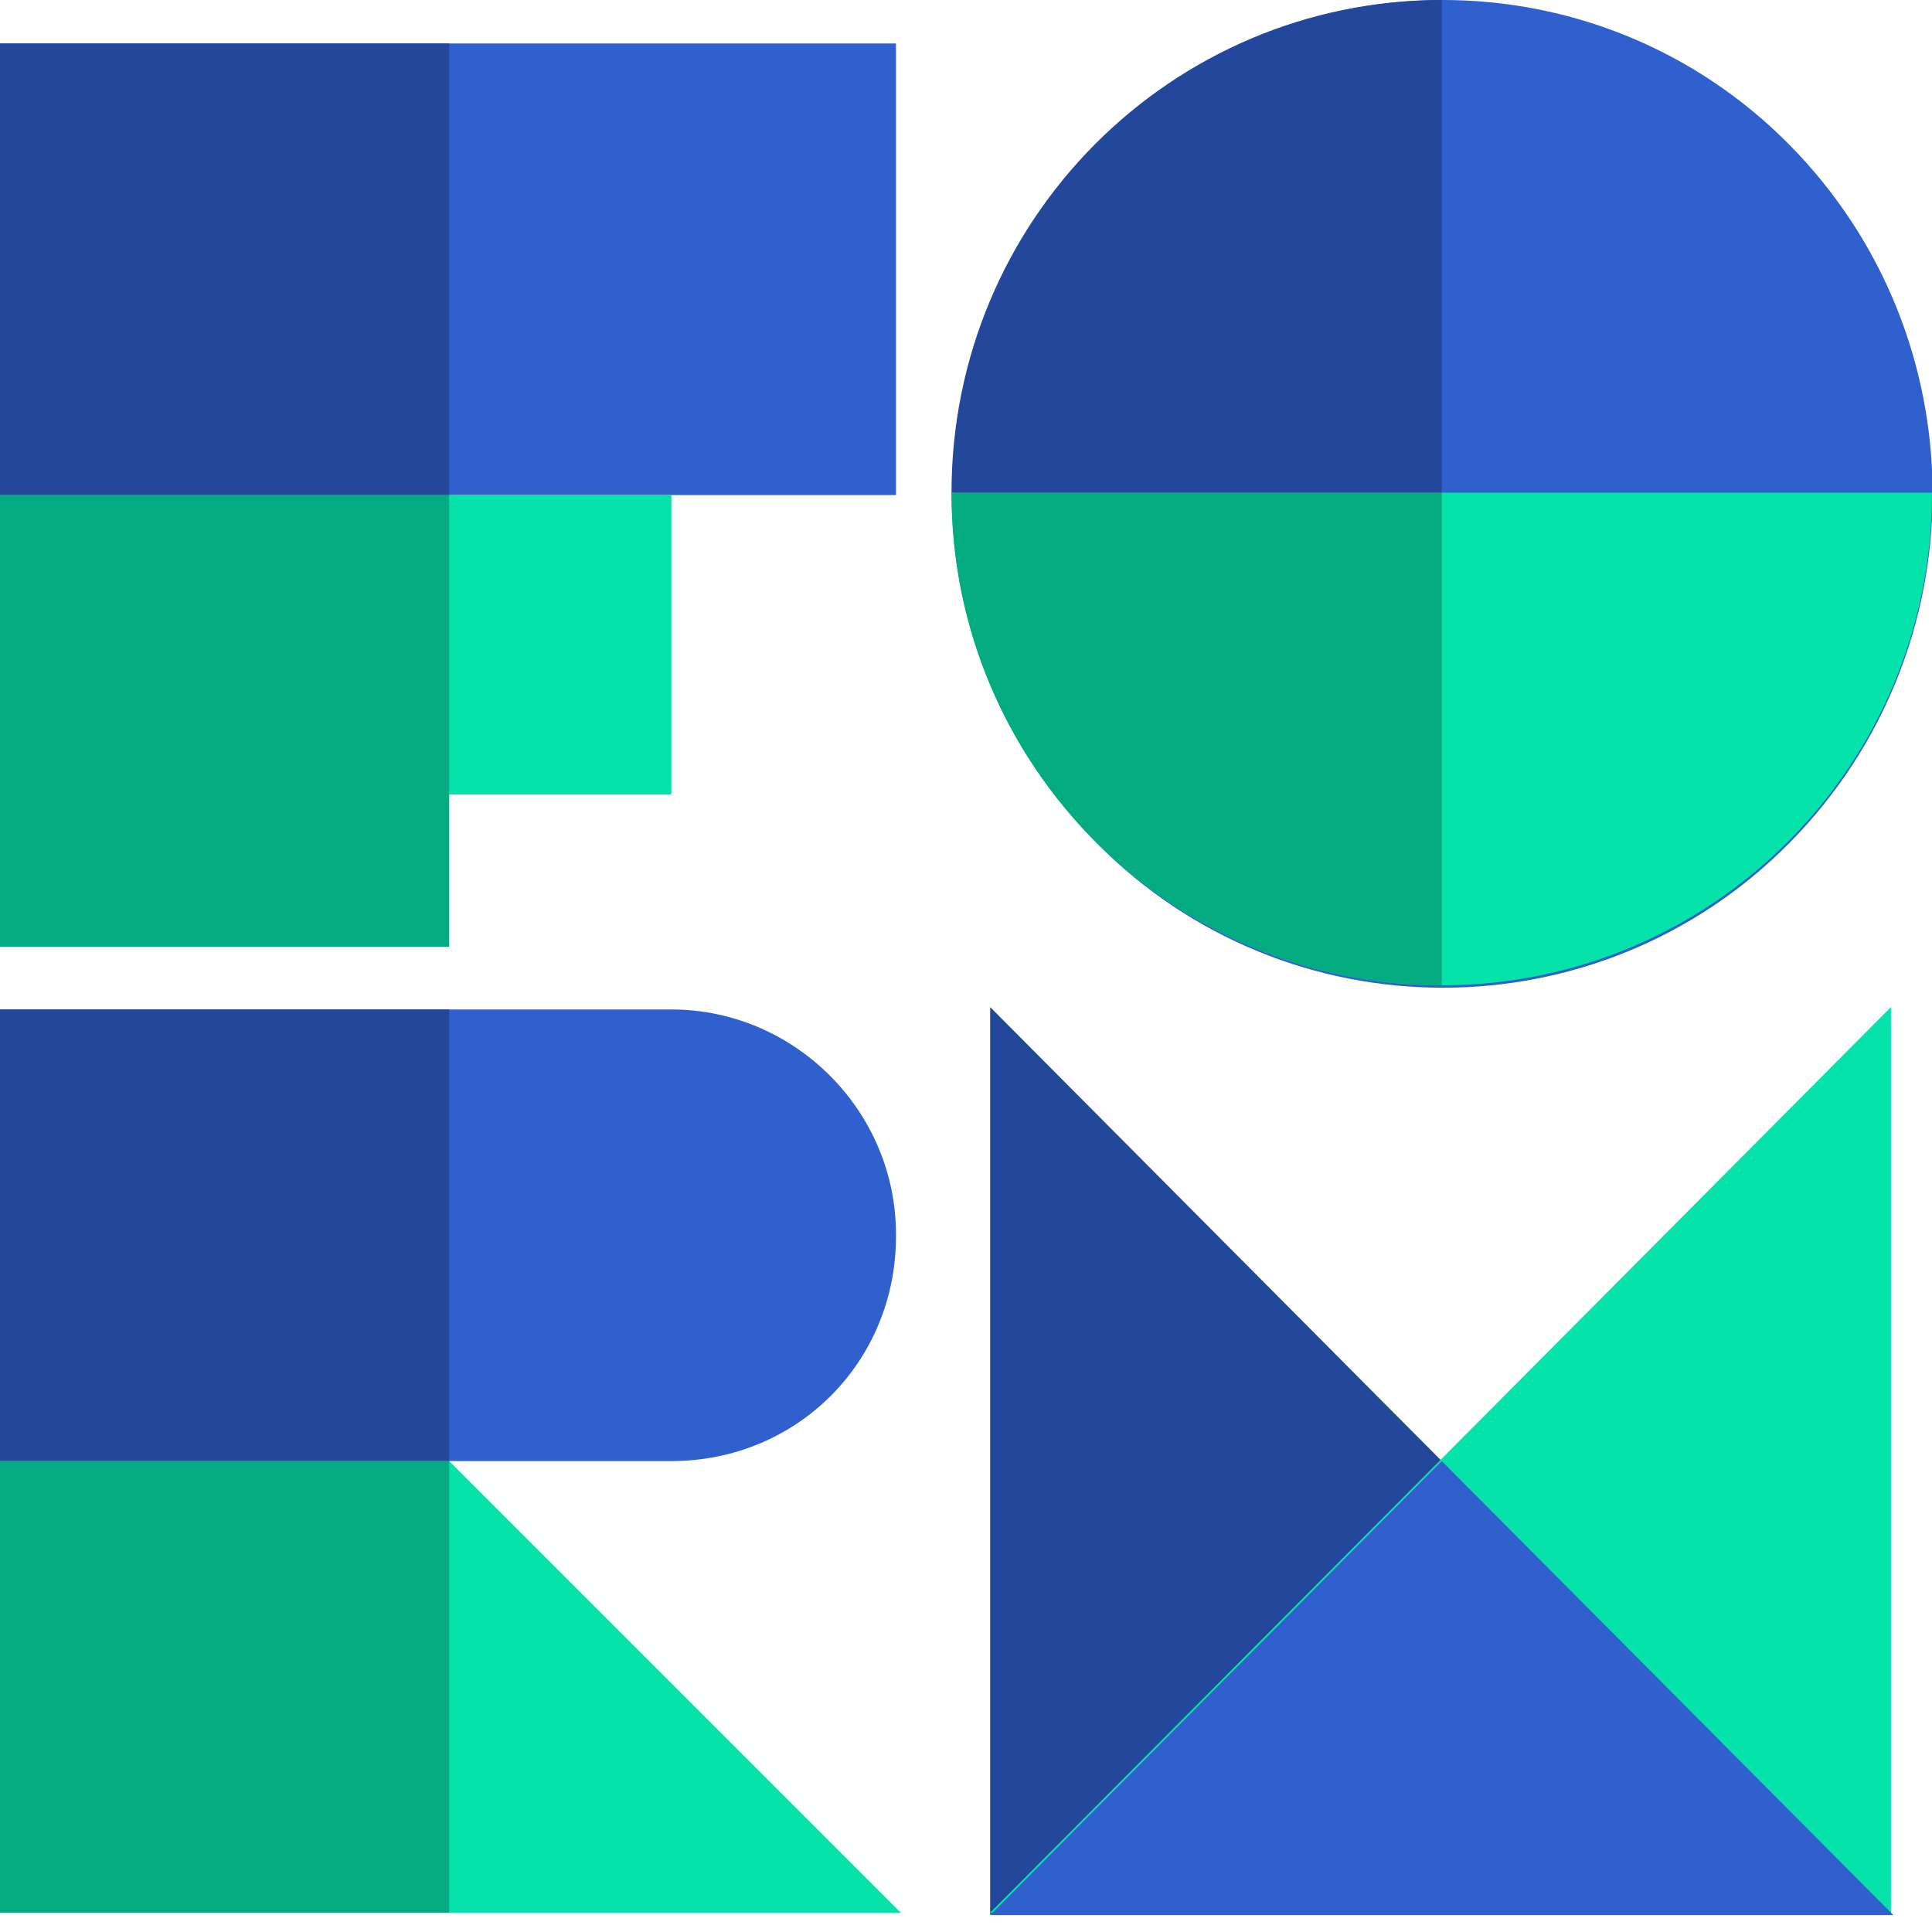<svg xmlns="http://www.w3.org/2000/svg" viewBox="0 0 80 80" fill="none"><path d="M0 60.5V41.8h27.8c5.1 0 9.3 4.2 9.3 9.3v0.1c0 5.2-4.1 9.3-9.3 9.3H0z" fill="#2f60ce"/><path d="M37.3 79.2L18.6 60.5 0 79.2h37.3z" fill="#05e3ab"/><path d="M0 60.5h18.6V41.8H0v18.7z" fill="#23489b"/><path d="M0 79.2h18.6V60.5H0v18.7z" fill="#04aa80"/><path d="M0 20.5h37.1V1.8H0V20.5z" fill="#2f60ce"/><path d="M0 32.9h27.8V20.5H0v12.4z" fill="#05e3ab"/><path d="M0 20.5h18.6V1.8H0V20.5z" fill="#23489b"/><path d="M0 39.2h18.6V20.5H0v18.7z" fill="#04aa80"/><path d="M41 79.2v-37.5l18.7 18.8-18.7 18.8z" fill="#23489b"/><path d="M41 79.2h37.3v-37.5l-37.3 37.5z" fill="#05e3ab"/><path d="M59.7 60.5l18.7 18.8H41l18.7-18.8zm14.4-54.5c7.9 8 7.9 20.9 0 28.9s-20.8 8-28.7 0-7.9-20.9 0-28.9 20.8-8 28.7 0z" fill="#2f60ce"/><path d="M39.4 20.4c0 11.3 9.1 20.4 20.3 20.4S80 31.7 80 20.4" fill="#05e3ab"/><path d="M59.7 20.4V0C48.5 0 39.4 9.1 39.4 20.4h20.3z" fill="#23489b"/><path d="M59.7 20.4H39.4c0 11.3 9.1 20.4 20.3 20.4V20.4z" fill="#04aa80"/></svg>